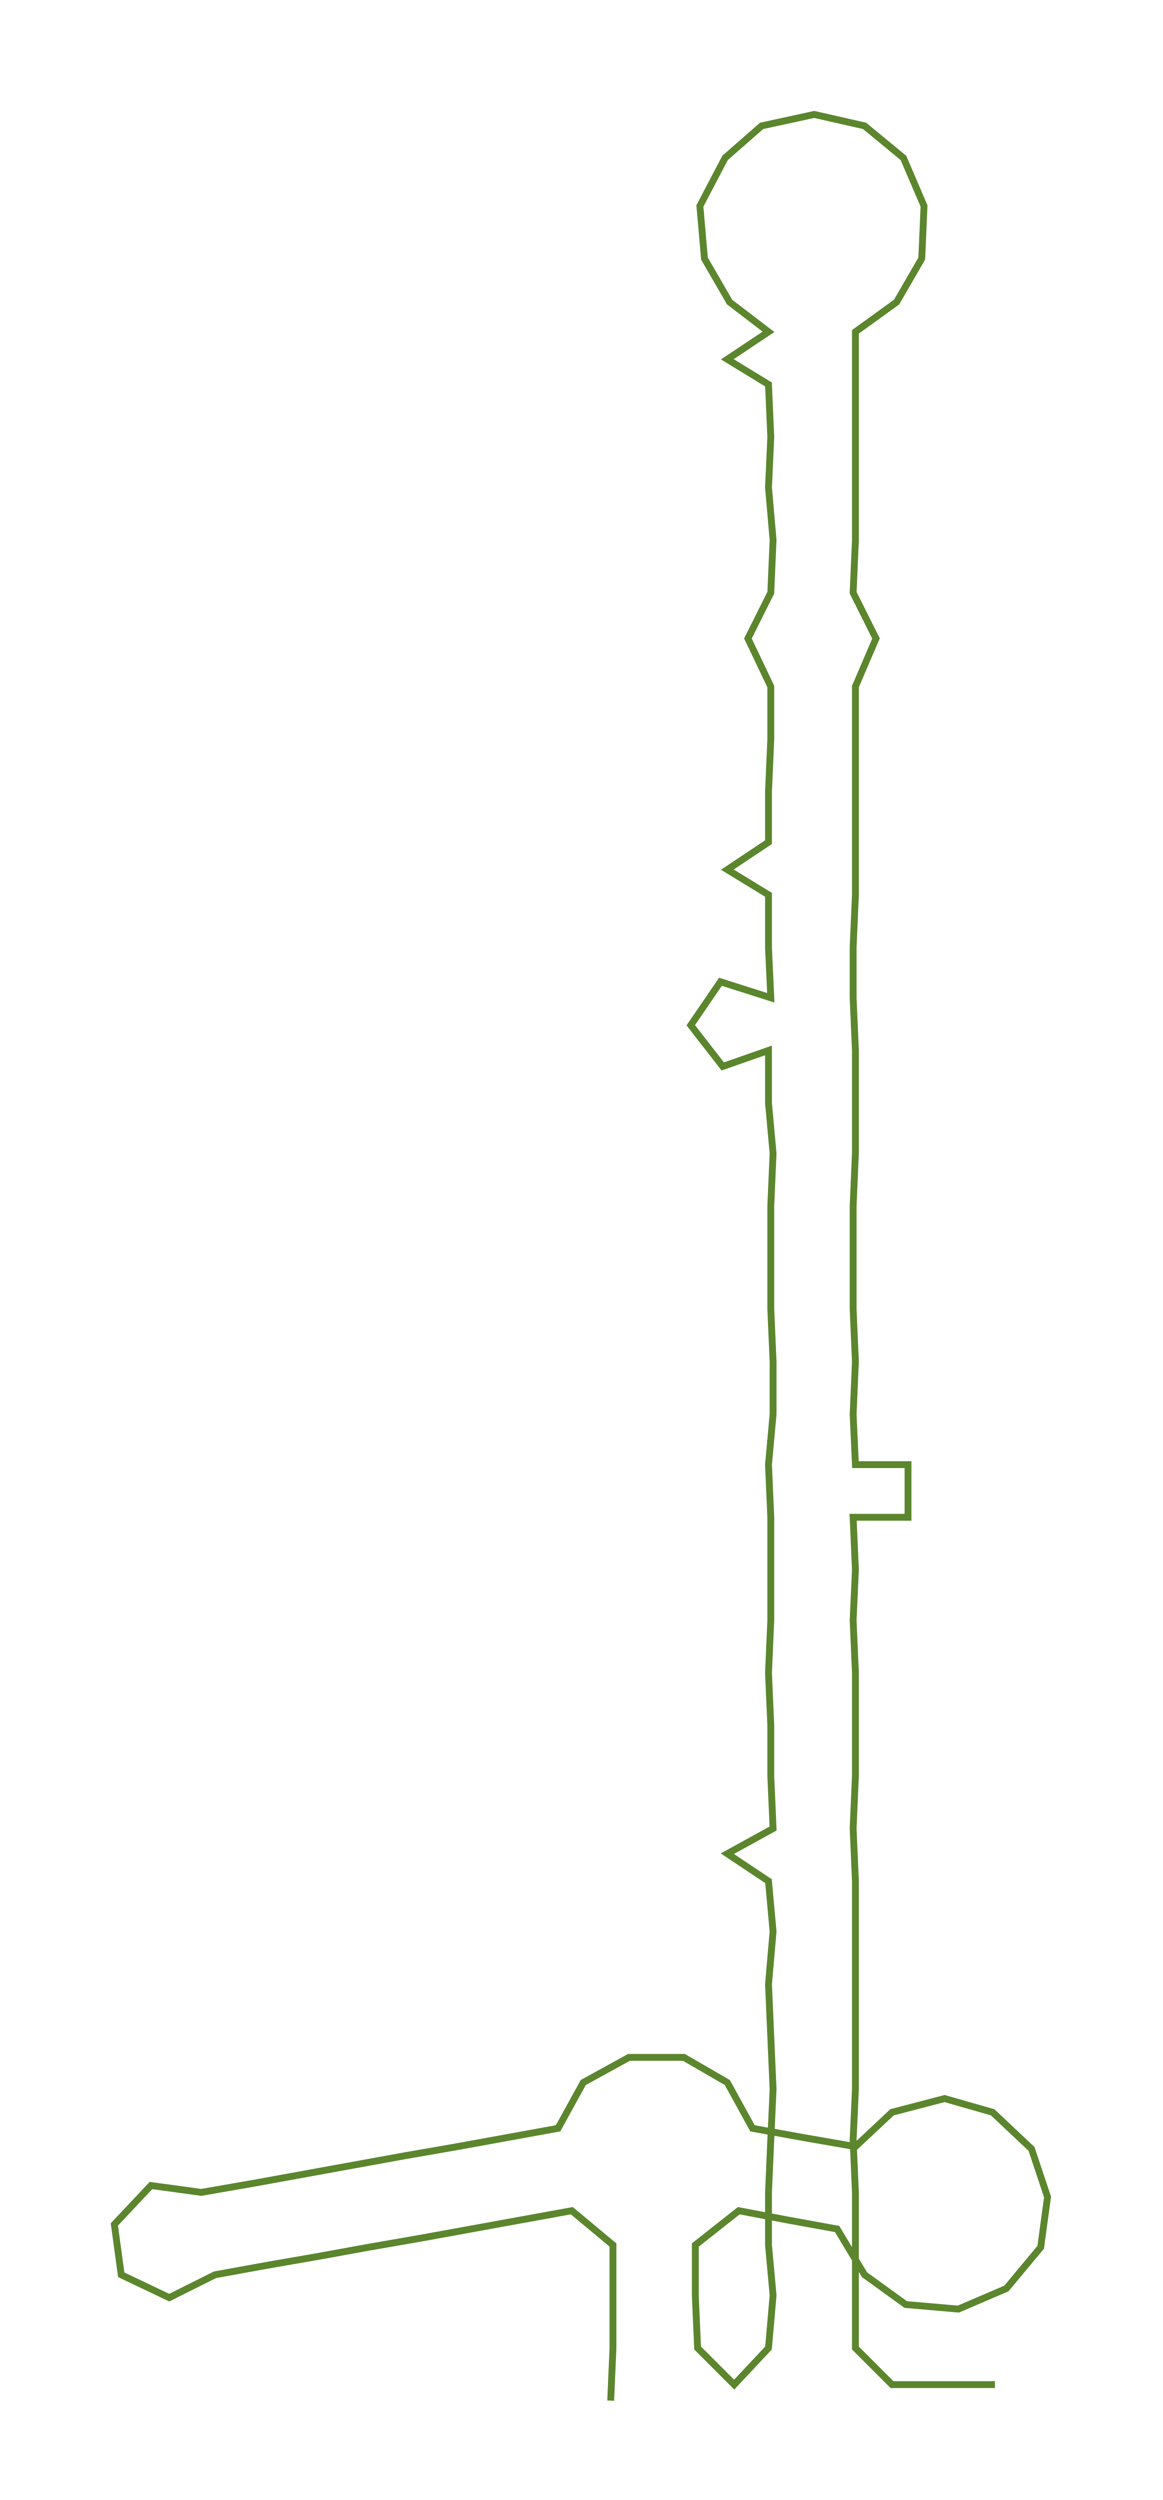 <ns0:svg xmlns:ns0="http://www.w3.org/2000/svg" width="139.637px" height="300px" viewBox="0 0 508.48 1092.43"><ns0:path style="stroke:#5b862d;stroke-width:3px;fill:none;" d="M267 1049 L267 1049 L268 1026 L268 1003 L268 981 L250 966 L228 970 L206 974 L184 978 L161 982 L139 986 L116 990 L94 994 L74 1004 L53 994 L50 972 L66 955 L88 958 L111 954 L133 950 L155 946 L177 942 L200 938 L222 934 L244 930 L255 910 L275 899 L299 899 L318 910 L329 930 L351 934 L374 938 L390 923 L413 917 L434 923 L451 939 L458 960 L455 982 L440 1000 L419 1009 L396 1007 L378 994 L366 974 L344 970 L323 966 L304 981 L304 1003 L305 1026 L321 1042 L336 1026 L338 1003 L336 981 L336 958 L337 935 L338 913 L337 890 L336 867 L338 844 L336 822 L318 810 L338 799 L337 776 L337 754 L336 731 L337 708 L337 686 L337 663 L336 640 L338 618 L338 595 L337 572 L337 550 L337 527 L338 504 L336 482 L336 459 L316 466 L302 448 L315 429 L337 436 L336 414 L336 391 L318 380 L336 368 L336 346 L337 323 L337 300 L327 279 L337 259 L338 236 L336 213 L337 191 L336 168 L318 157 L336 145 L319 132 L308 113 L306 90 L317 69 L333 55 L356 50 L378 55 L395 69 L404 90 L403 113 L392 132 L374 145 L374 168 L374 191 L374 213 L374 236 L373 259 L383 279 L374 300 L374 323 L374 346 L374 368 L374 391 L373 414 L373 436 L374 459 L374 482 L374 504 L373 527 L373 550 L373 572 L374 595 L373 618 L374 640 L397 640 L397 663 L373 663 L374 686 L373 708 L374 731 L374 754 L374 776 L373 799 L374 822 L374 844 L374 867 L374 890 L374 913 L373 935 L374 958 L374 981 L374 1003 L374 1026 L390 1042 L413 1042 L435 1042" /></ns0:svg>